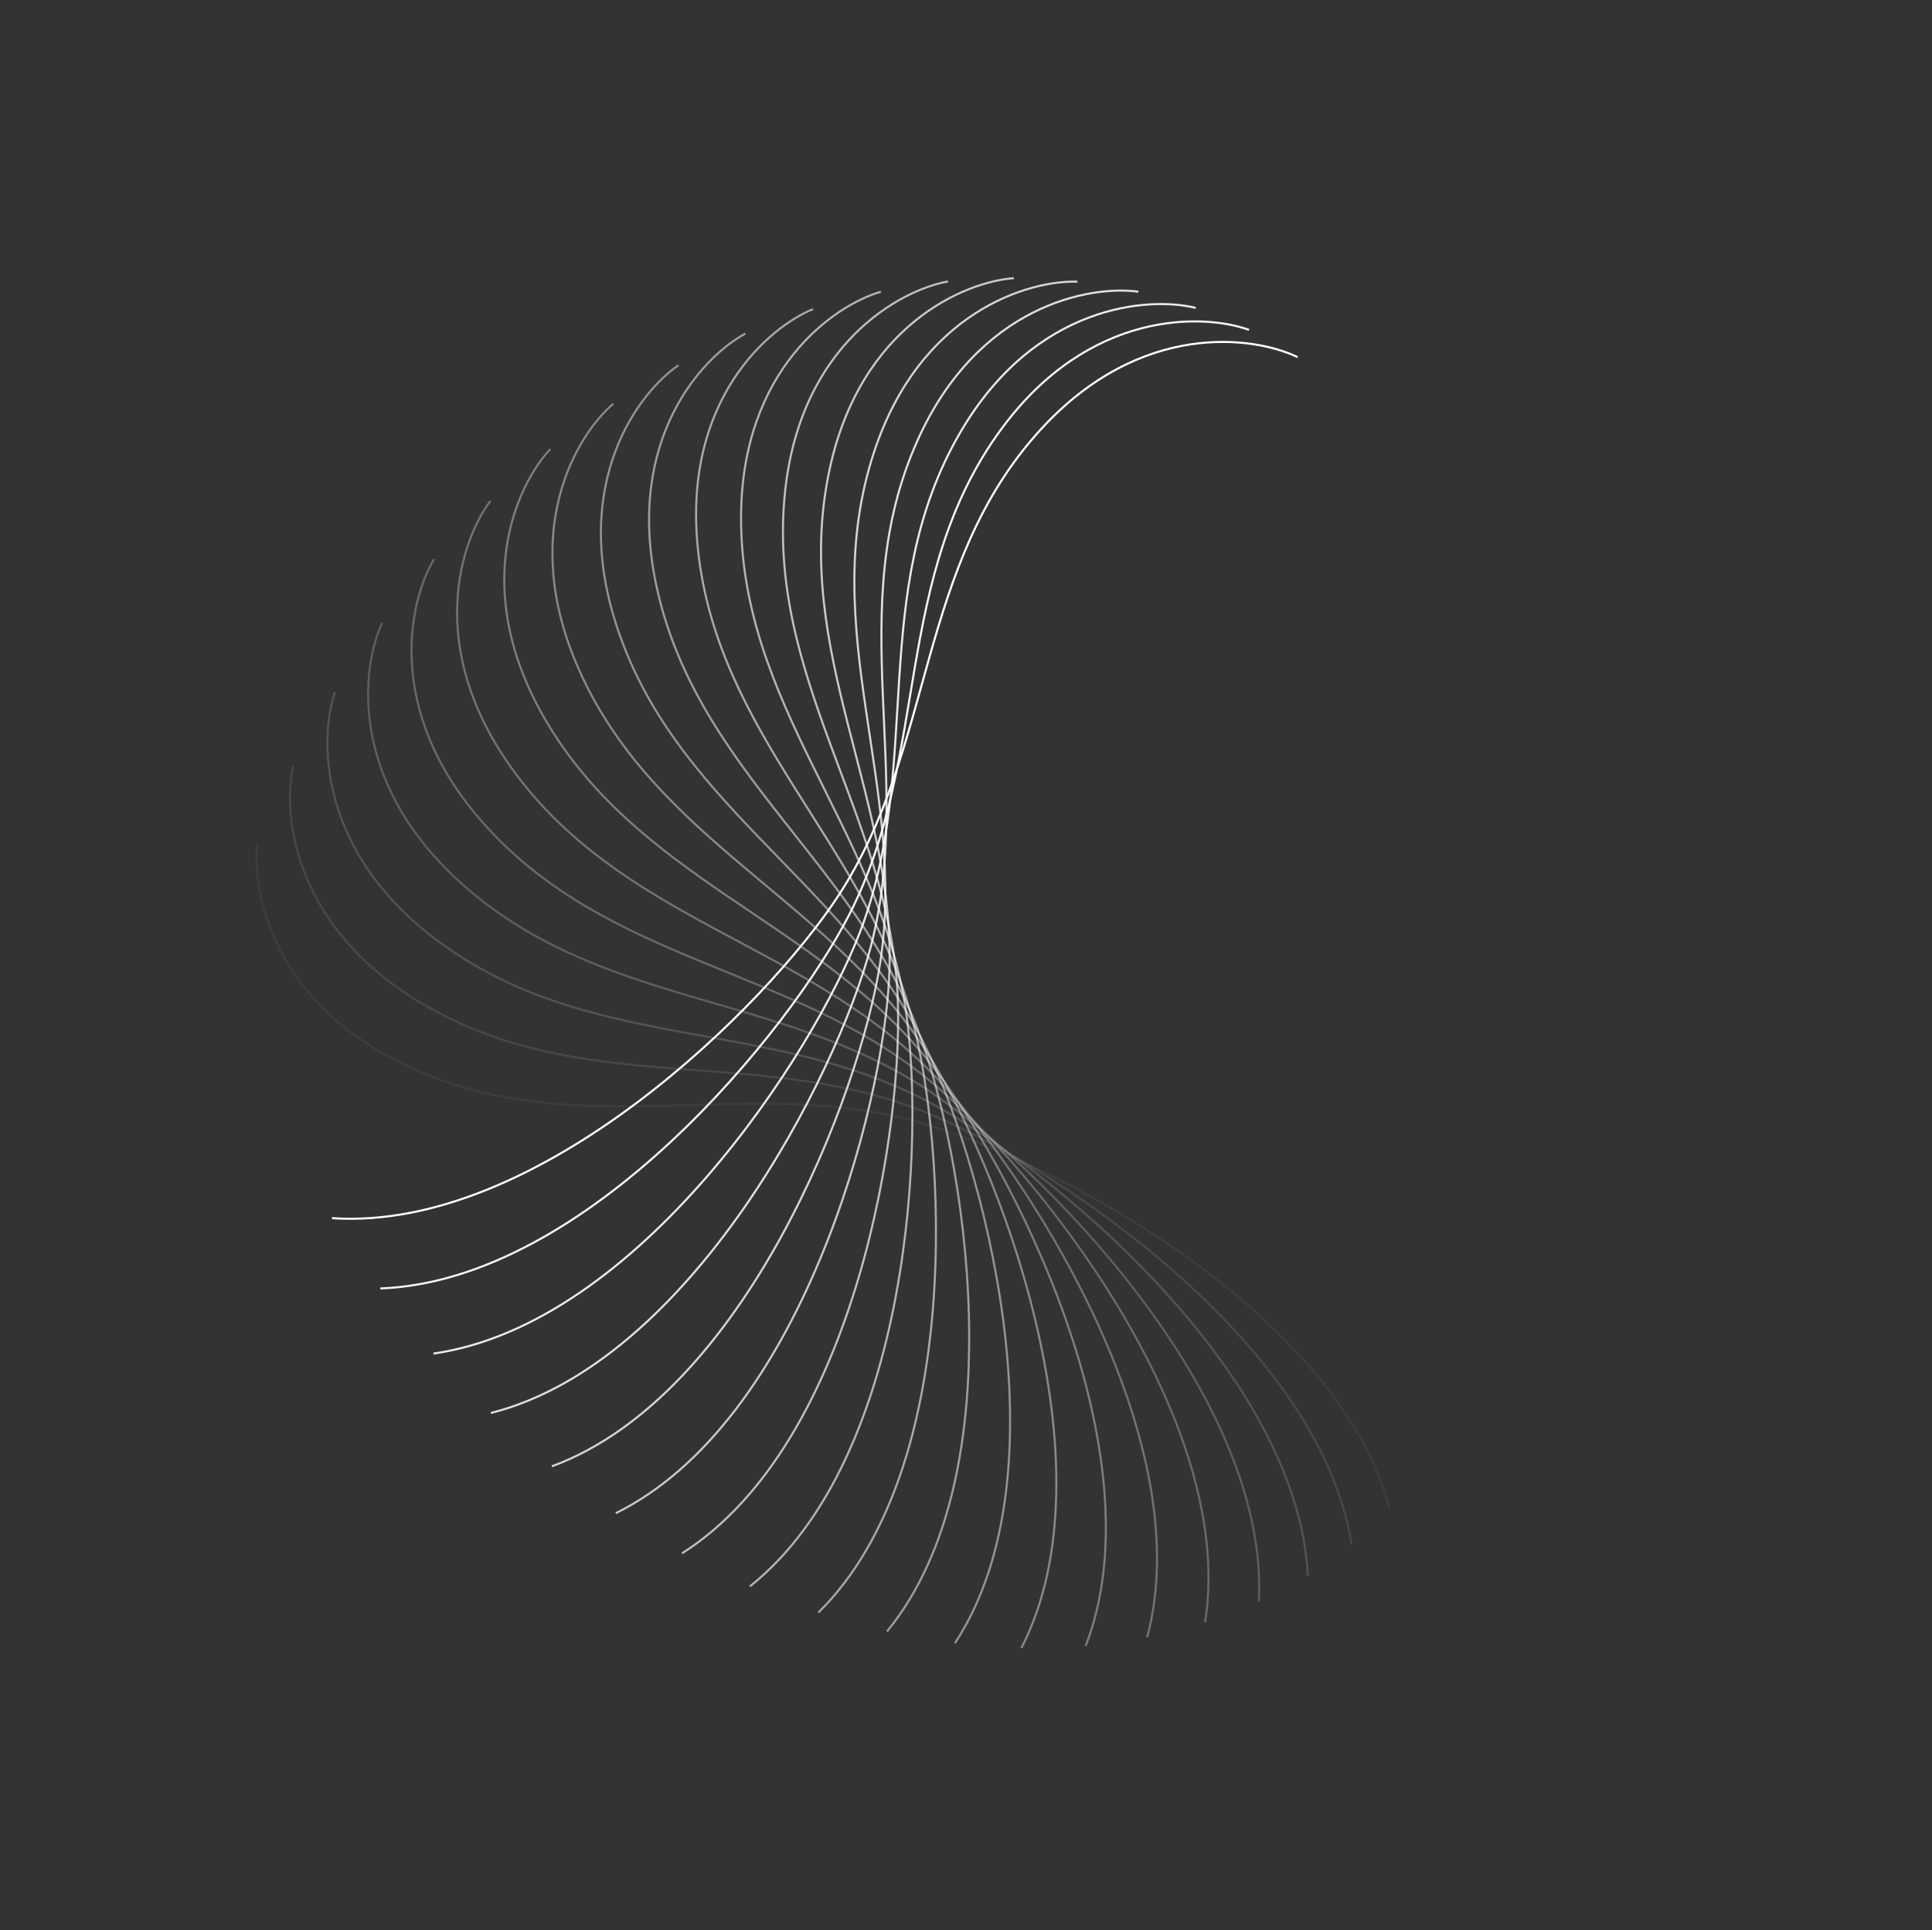 <svg width="1362" height="1361" viewBox="0 0 1362 1361" fill="none" xmlns="http://www.w3.org/2000/svg">
    <rect x="0" y="0" width="1362" height="1361" fill="#333333" stroke="none"/>
    <path opacity="0.053"
        d="M181.477 595.211C177.26 629.187 192.793 708.192 288.661 752.399C408.496 807.656 525.285 757.185 647.234 791.21C737.242 816.324 941.663 921.982 979.611 1063.92"
        stroke="white" stroke-width="1.458" />
    <path opacity="0.105"
        d="M206.786 540.128C199.032 573.422 206.243 653.489 297.12 707.4C410.716 774.789 532.333 736.881 650.255 783.41C737.29 817.751 929.876 944.023 952.835 1088.92"
        stroke="white" stroke-width="1.458" />
    <path opacity="0.158"
        d="M236.211 488.004C225.005 520.252 223.816 600.503 308.705 663.528C414.817 742.309 539.93 717.382 652.533 775.903C735.642 819.097 914.282 964.597 922.001 1110.86"
        stroke="white" stroke-width="1.458" />
    <path opacity="0.211"
        d="M269.428 439.248C254.893 470.095 245.316 549.651 323.288 621.1C420.753 710.411 547.992 698.737 654.042 768.61C732.315 820.182 895.052 983.318 887.446 1129.35"
        stroke="white" stroke-width="1.458" />
    <path opacity="0.263"
        d="M306.07 394.233C288.365 423.341 270.505 501.331 340.706 580.421C428.456 679.283 556.427 680.989 654.761 761.449C727.34 820.834 872.391 999.818 849.544 1144.01"
        stroke="white" stroke-width="1.458" />
    <path opacity="0.316"
        d="M345.732 353.289C325.052 380.341 299.105 455.909 360.765 541.773C437.839 649.103 565.139 664.171 654.681 754.336C720.771 820.884 846.547 1013.75 808.708 1154.54"
        stroke="white" stroke-width="1.458" />
    <path opacity="0.368"
        d="M387.978 316.703C364.548 341.401 330.799 413.721 383.242 505.419C448.796 620.041 574.03 648.305 653.8 747.187C712.675 820.169 817.799 1024.81 765.384 1160.64"
        stroke="white" stroke-width="1.458" />
    <path opacity="0.421"
        d="M432.341 284.715C406.418 306.789 365.236 375.068 407.889 471.594C461.204 592.253 583.001 633.404 652.123 739.92C703.14 818.536 786.459 1032.71 720.041 1162.1"
        stroke="white" stroke-width="1.458" />
    <path opacity="0.474"
        d="M478.333 257.514C450.201 276.721 402.037 340.211 434.432 440.508C474.924 565.881 591.949 619.469 649.667 732.451C692.266 815.84 752.867 1037.2 673.175 1158.72"
        stroke="white" stroke-width="1.458" />
    <path opacity="0.526"
        d="M525.446 235.234C495.414 251.365 440.797 309.369 462.578 412.339C489.804 541.052 600.775 606.49 646.455 724.701C680.171 811.949 717.39 1038.07 625.297 1150.4"
        stroke="white" stroke-width="1.458" />
    <path opacity="0.579"
        d="M573.163 217.957C541.56 230.835 481.087 282.719 492.016 387.234C505.678 517.877 609.379 594.447 642.522 716.592C666.984 806.743 680.414 1035.15 576.927 1137.05"
        stroke="white" stroke-width="1.458" />
    <path opacity="0.632"
        d="M620.956 205.714C588.128 215.197 522.461 260.393 522.419 365.307C522.367 496.449 617.661 583.312 637.904 708.052C652.844 800.119 642.338 1028.3 528.593 1118.67"
        stroke="white" stroke-width="1.458" />
    <path opacity="0.684"
        d="M668.3 198.475C634.606 204.46 564.466 242.471 553.453 346.635C539.687 476.839 625.531 573.044 632.651 699.013C637.906 791.987 603.579 1017.45 480.821 1095.29"
        stroke="white" stroke-width="1.458" />
    <path opacity="0.737"
        d="M714.673 196.156C680.484 198.578 606.639 228.988 584.775 331.26C557.446 459.101 632.9 563.593 626.819 689.41C622.331 782.273 564.558 1002.54 434.133 1067"
        stroke="white" stroke-width="1.458" />
    <path opacity="0.789"
        d="M759.564 198.624C725.253 197.455 648.512 219.932 616.037 319.192C575.444 443.267 639.681 554.902 620.467 679.19C606.285 770.923 525.7 983.591 389.037 1033.96"
        stroke="white" stroke-width="1.458" />
    <path opacity="0.842"
        d="M802.479 205.687C768.422 200.94 689.626 215.237 646.896 310.398C593.485 429.349 645.8 546.903 613.663 668.299C589.943 757.899 487.428 960.633 346.023 996.359"
        stroke="white" stroke-width="1.458" />
    <path opacity="0.895"
        d="M842.944 217.107C809.515 208.835 729.526 214.796 677.01 304.814C611.365 417.337 651.186 539.524 606.477 656.698C573.479 743.181 450.158 933.761 305.561 954.455"
        stroke="white" stroke-width="1.458" />
    <path opacity="0.947"
        d="M880.514 232.598C848.078 220.891 767.774 218.449 706.046 302.339C628.886 407.202 655.777 532.682 598.987 644.35C557.072 726.77 414.296 903.107 268.091 908.542"
        stroke="white" stroke-width="1.458" />
    <path
        d="M914.773 251.826C883.686 236.813 803.946 225.996 733.683 302.839C645.854 398.892 659.52 526.29 591.271 631.23C540.898 708.683 380.231 868.845 234.021 858.962"
        stroke="white" stroke-width="1.458" />
</svg>